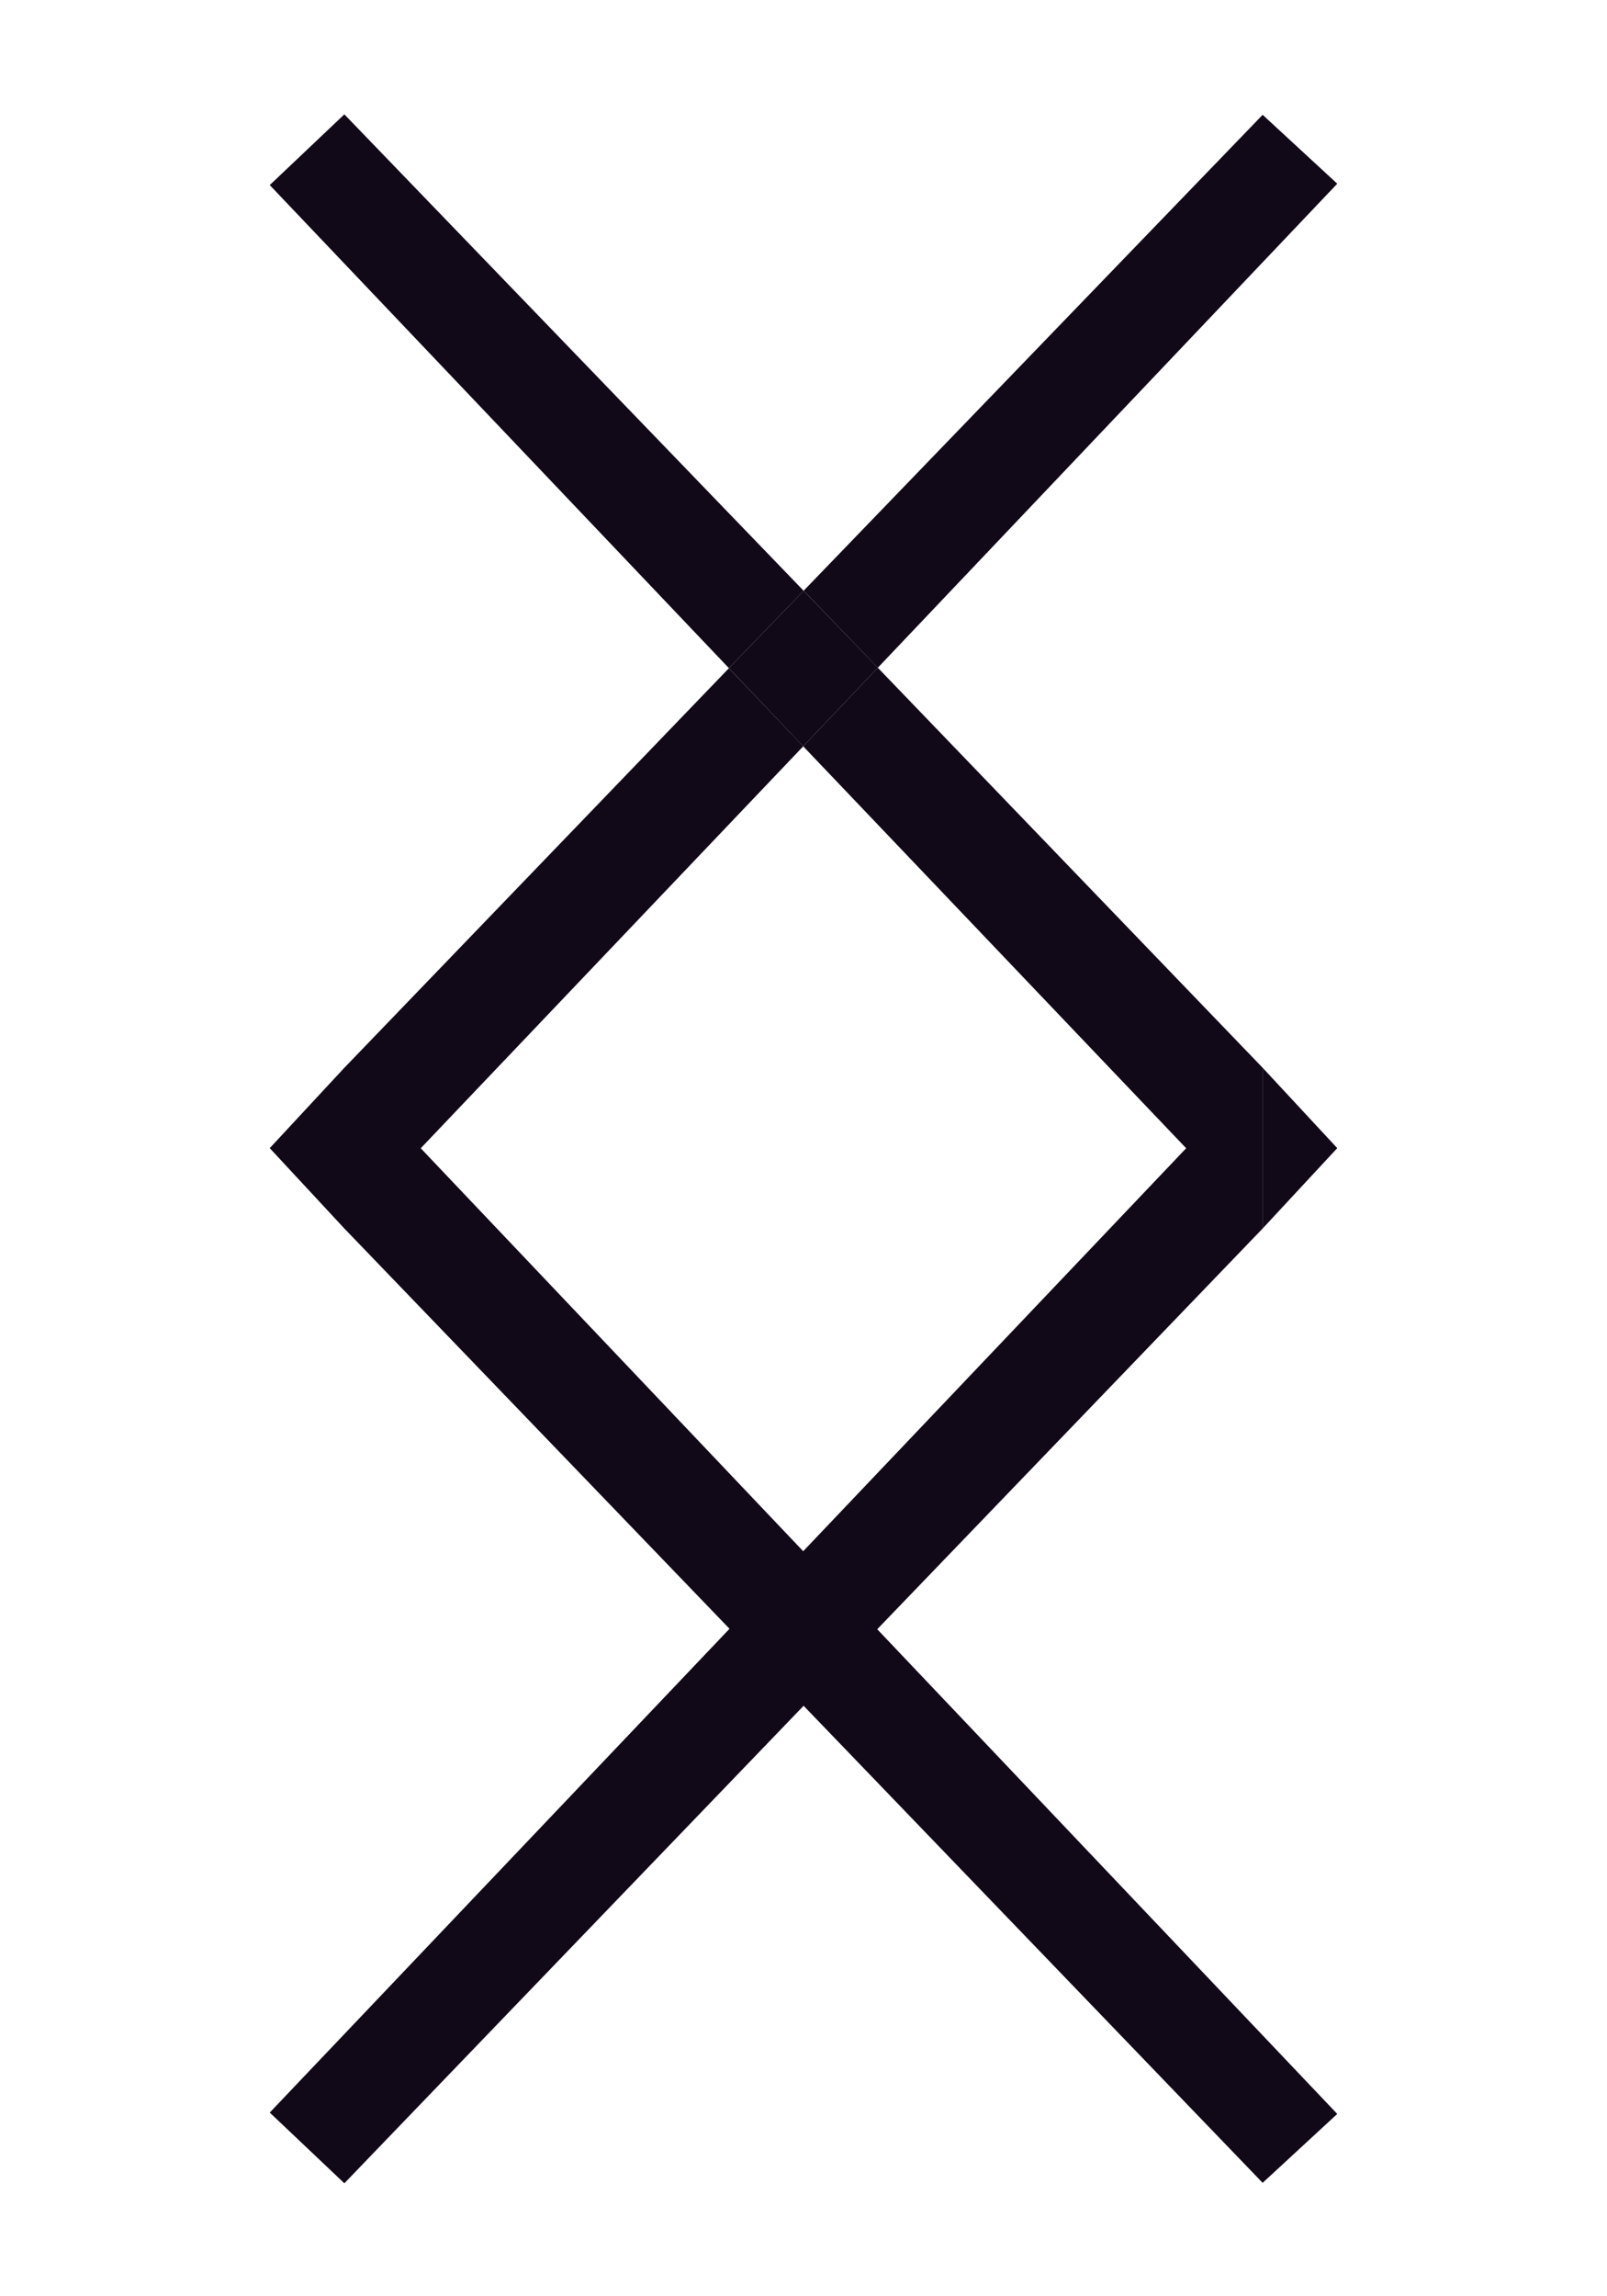 <svg width="140" height="200" fill="none" xmlns="http://www.w3.org/2000/svg"><path d="M110 107V93l6.5 7-6.5 7zm-80 0V93l-6.5 7 6.5 7zm0-14v14l39.978-42-6.478-6.799-33.5 34.8zm86.5-77l-6.5-6-39.987 41.45 6.46 6.709L116.5 16z" fill="#120918"/><path d="M110 93v14l-80 83.159L23.5 184 110 93z" fill="#120918"/><path d="M30 93v14l80 83.119 6.5-6L30 93zm-6.5-76.88L30 9.96l40.013 41.496-6.513 6.737-40-42.074z" fill="#120918"/><path d="M63.5 58.193l6.513-6.737 6.462 6.702L69.972 65 63.5 58.193z" fill="#120918"/><path d="M110 93v14L69.972 65l6.503-6.842L110 93z" fill="#120918"/></svg>